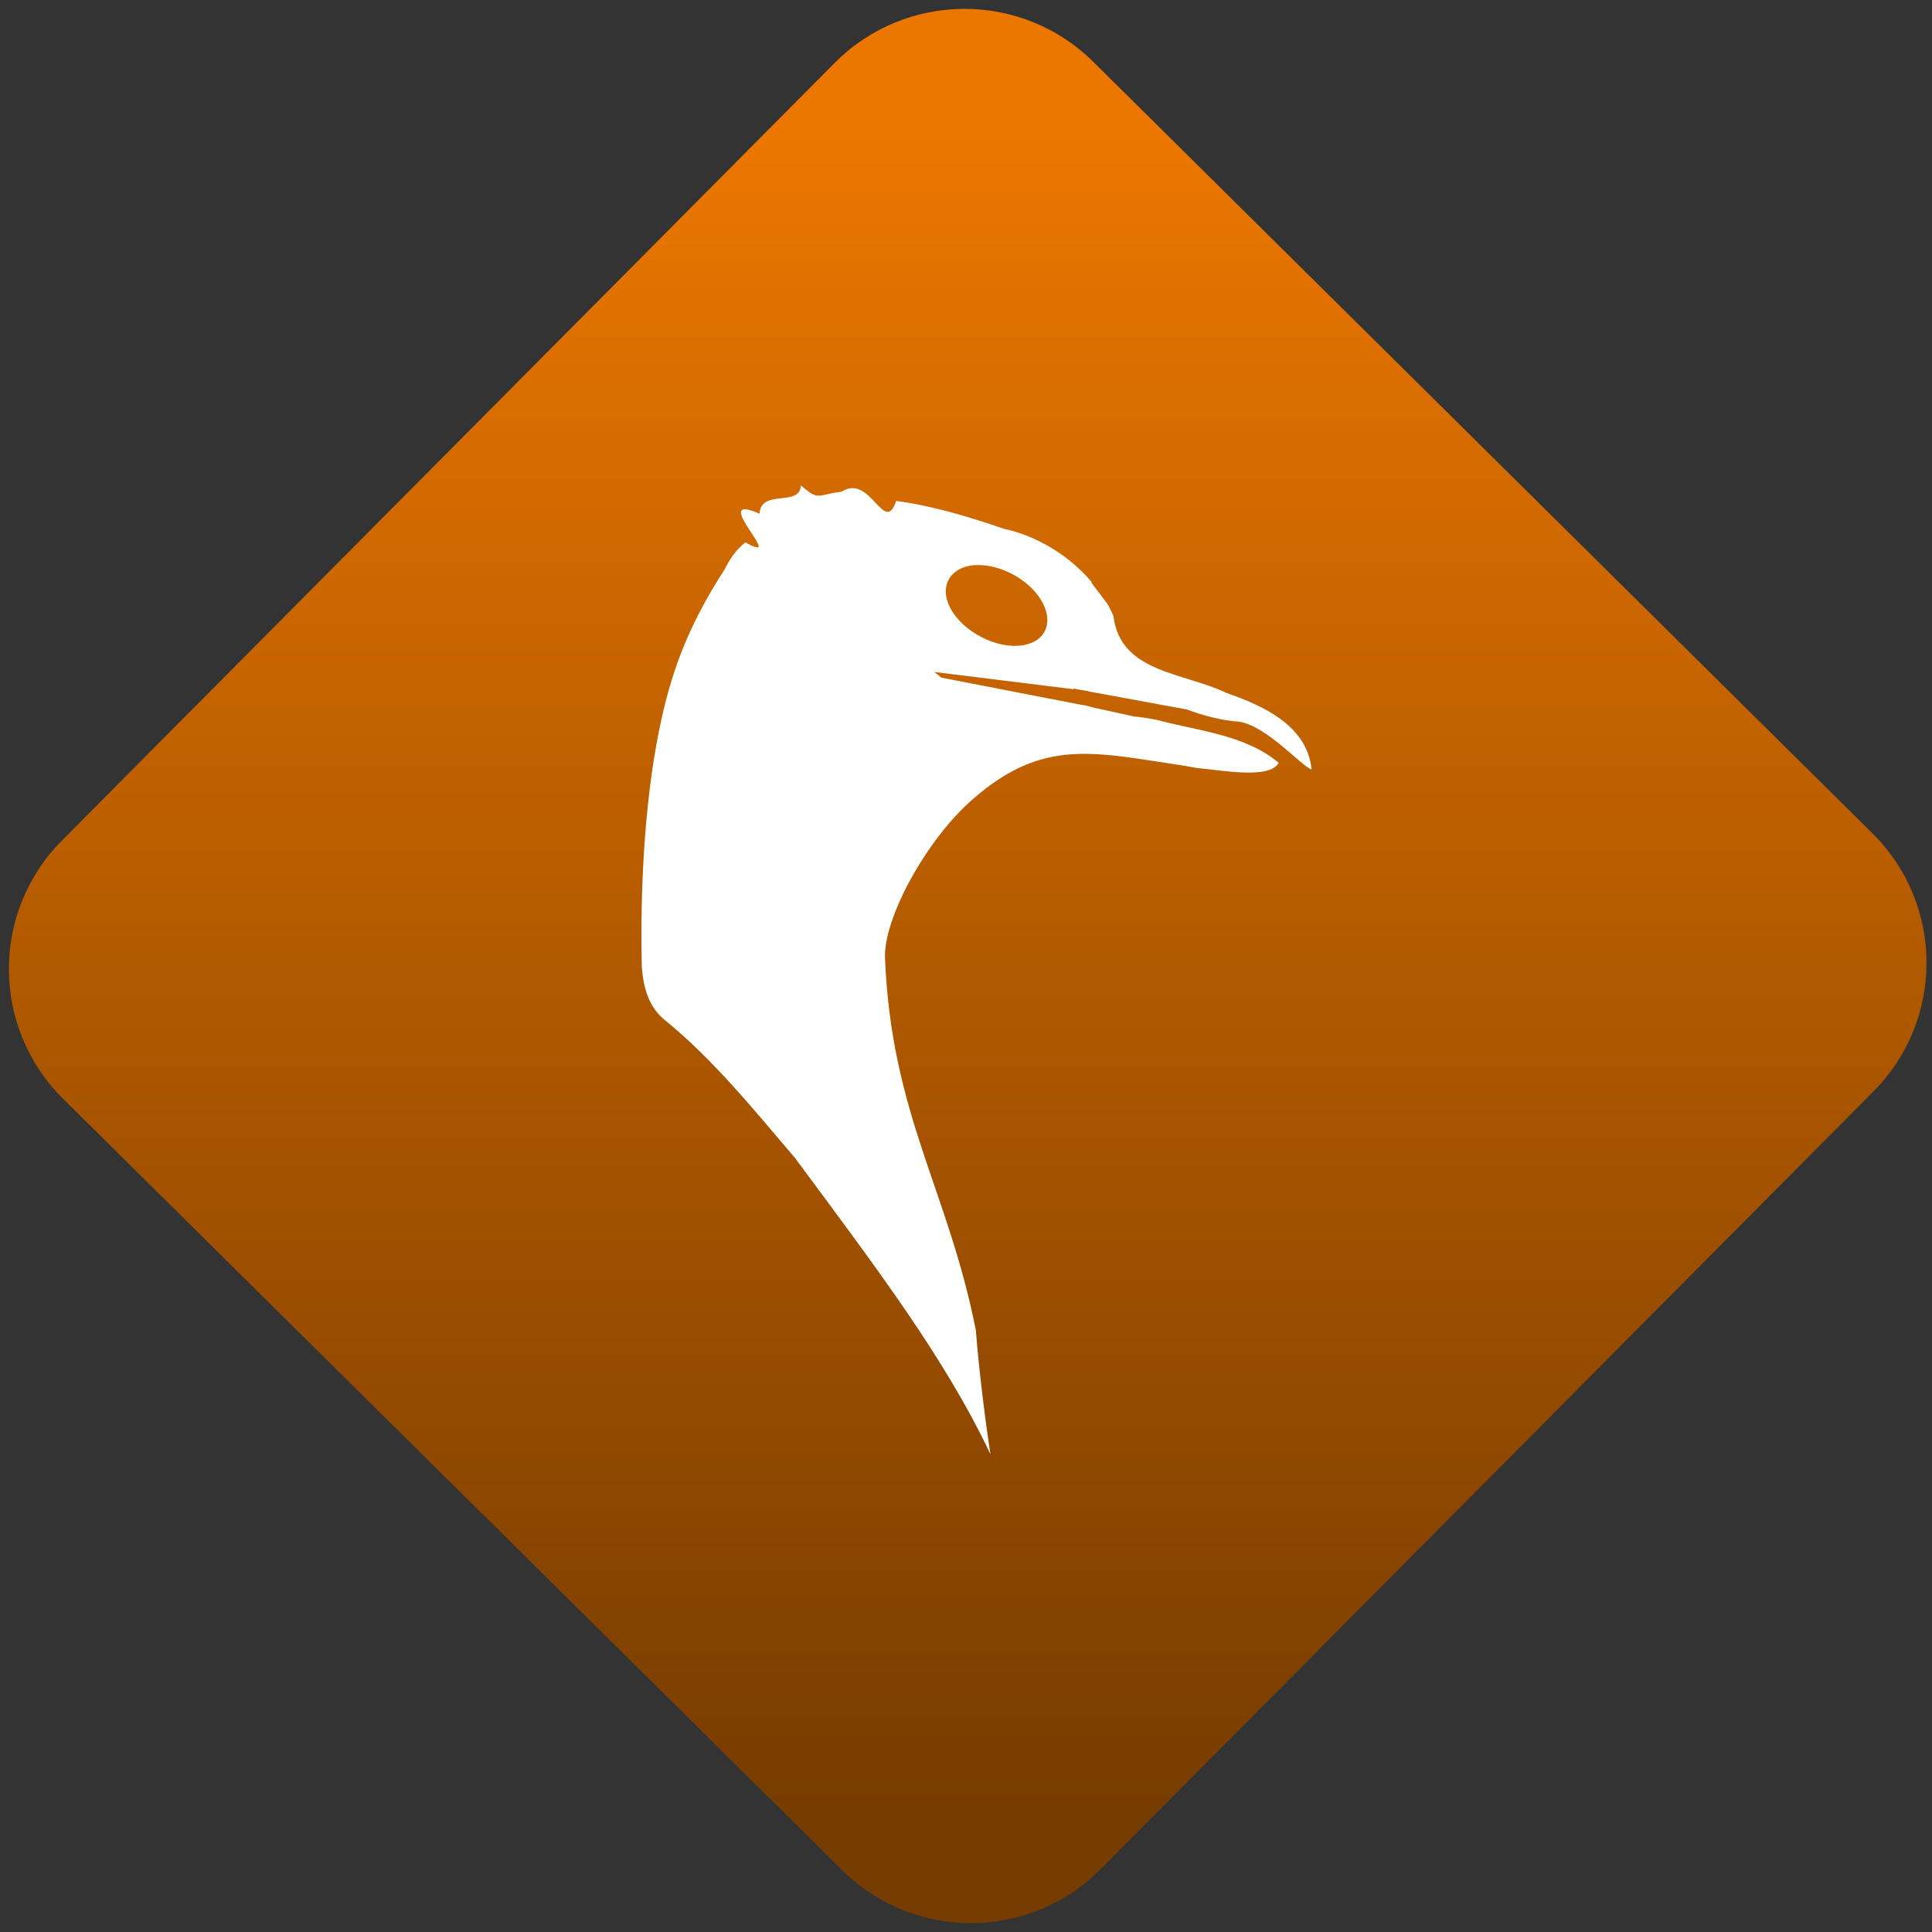 <svg width="64" height="64" viewBox="0 0 64 64" version="1.1"><rect x="0" y="0" width="64" height="64" fill="#333333" stroke="none"/><defs><linearGradient id="linear-pattern-0" gradientUnits="userSpaceOnUse" x1="0" y1="0" x2="0" y2="1" gradientTransform="matrix(60, 0, 0, 56, 0, 4)"><stop offset="0" stop-color="#ec7700" stop-opacity="1"/><stop offset="1" stop-color="#773c00" stop-opacity="1"/></linearGradient></defs><path fill="url(#linear-pattern-0)" fill-opacity="1" d="M 36.219 2.051 L 62.027 27.605 C 64.402 29.957 64.418 33.785 62.059 36.156 L 36.461 61.918 C 34.105 64.289 30.27 64.305 27.895 61.949 L 2.086 36.395 C -0.289 34.043 -0.305 30.215 2.051 27.844 L 27.652 2.082 C 30.008 -0.289 33.844 -0.305 36.219 2.051 Z M 36.219 2.051 " /><g transform="matrix(1.008,0,0,1.003,16.221,16.077)"><path fill-rule="nonzero" fill="rgb(100%, 100%, 100%)" fill-opacity="1" d="M 10.223 0 C 10.203 0.734 8.922 0.098 8.867 0.938 C 7.445 0.305 8.977 1.898 8.832 2.047 L 8.828 2.047 L 8.719 2.035 C 8.648 2.012 8.551 1.973 8.406 1.883 C 8.102 2.117 7.891 2.434 7.719 2.781 C 6.531 4.625 5.953 6.164 5.566 8.102 C 5.07 10.578 4.945 13.473 5 15.914 C 5.055 16.602 5.227 17.25 5.789 17.688 C 7.375 18.992 8.695 20.641 10.031 22.211 C 12.656 25.773 14.957 28.809 16.457 32 C 16.293 30.93 16.078 29.223 15.977 27.902 C 15.062 23.258 13.203 20.797 12.992 15.609 C 12.938 14.324 14.324 11.727 15.875 10.367 C 18.211 8.312 19.898 8.828 22.883 9.27 C 22.898 9.273 22.922 9.277 22.938 9.281 C 23.035 9.297 23.145 9.316 23.242 9.336 C 24.039 9.406 25.641 9.719 25.93 9.164 C 24.828 8.23 23.25 8.109 21.906 7.742 C 21.695 7.703 21.43 7.656 21.172 7.633 L 19.859 7.344 L 19.531 7.258 L 19.531 7.266 L 14.844 6.352 C 14.766 6.285 14.688 6.219 14.609 6.164 L 19.188 6.734 L 19.188 6.711 C 19.348 6.746 19.508 6.773 19.672 6.797 L 19.672 6.805 L 22.906 7.402 C 23.465 7.609 24.062 7.77 24.617 7.805 C 25.539 7.938 26.711 9.312 27.012 9.383 C 26.863 7.93 25.422 7.281 24.219 6.859 C 22.82 6.176 20.723 6.199 20.5 4.316 C 20.438 4.184 20.383 4.055 20.312 3.93 L 19.766 3.203 L 19.785 3.195 C 19.039 2.312 17.992 1.672 16.883 1.43 C 15.773 1.047 14.531 0.668 13.359 0.516 C 12.965 1.684 12.52 -0.41 11.566 0.211 C 10.727 0.312 10.844 0.531 10.223 0 Z M 16 2.633 C 16.297 2.625 16.637 2.691 16.977 2.836 C 17.883 3.227 18.469 4.051 18.297 4.676 C 18.121 5.305 17.242 5.488 16.34 5.098 C 15.438 4.707 14.844 3.898 15.02 3.273 C 15.133 2.883 15.508 2.648 16 2.633 Z M 16 2.633 "/></g></svg>

